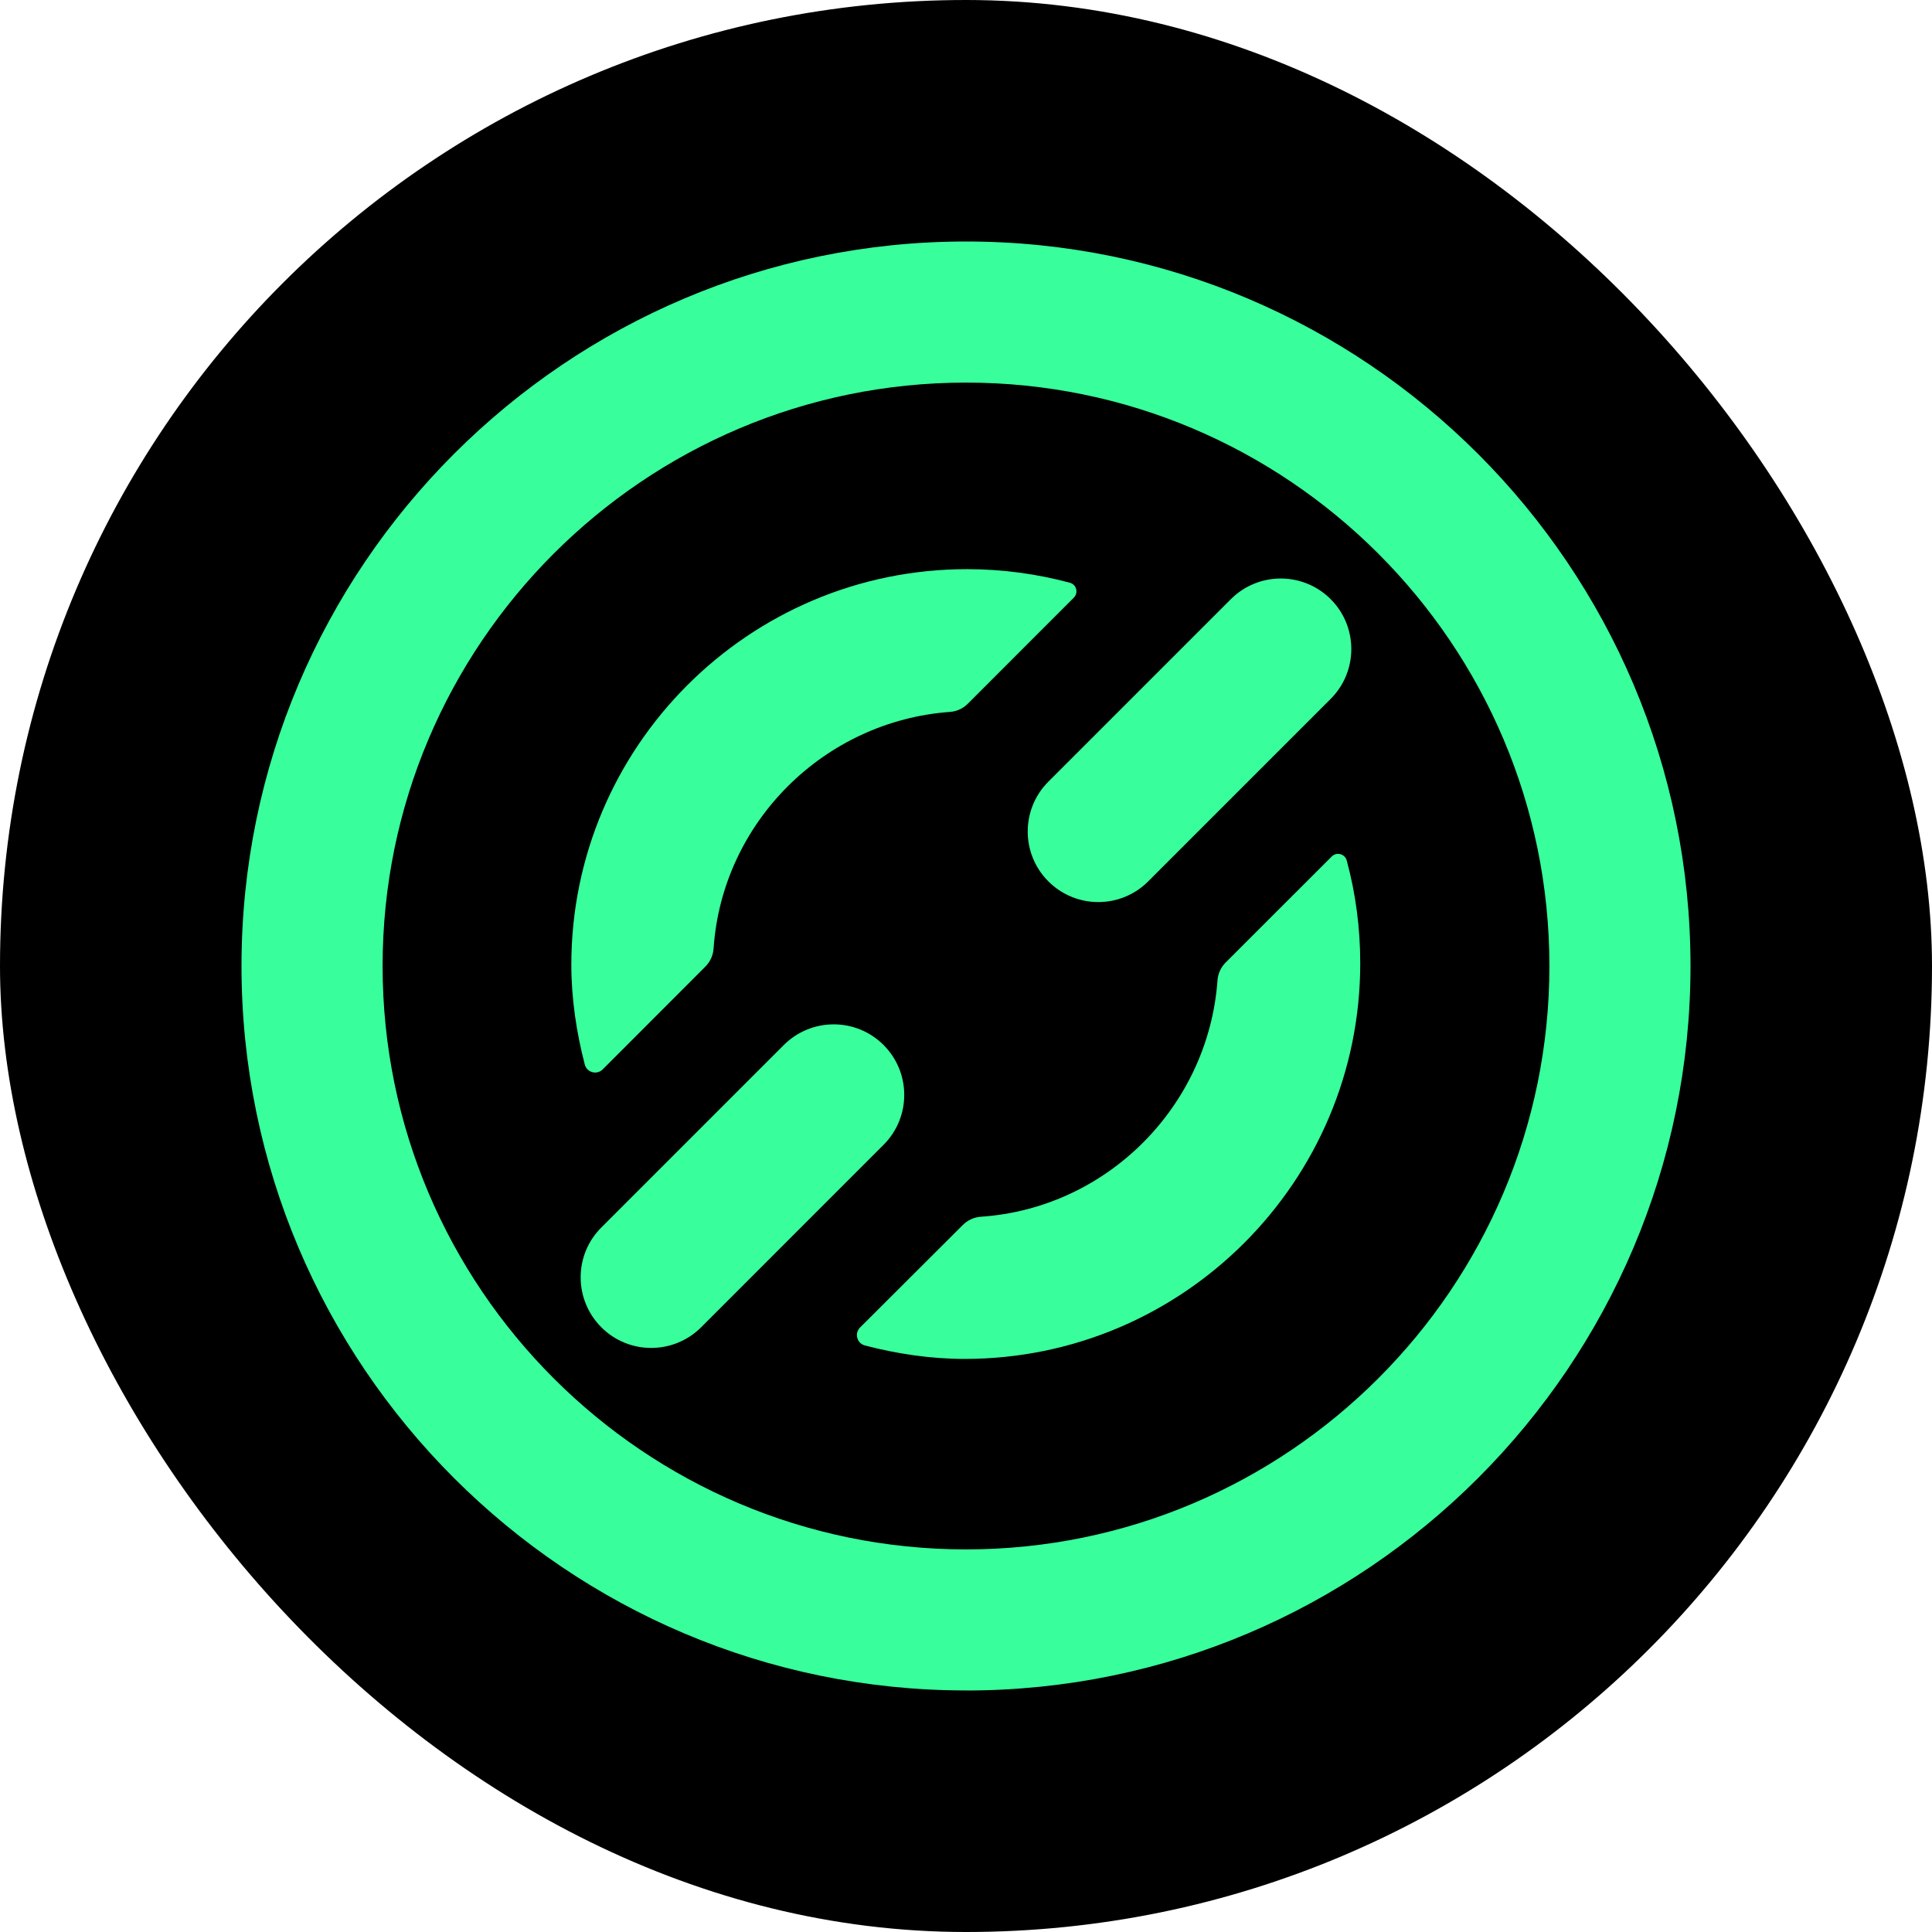<svg width="32" height="32" viewBox="0 0 32 32" fill="none" xmlns="http://www.w3.org/2000/svg">
<rect width="32" height="32" rx="16" fill="black"/>
<path d="M18.191 14.941C17.892 14.941 17.593 14.827 17.365 14.599C16.908 14.143 16.908 13.402 17.365 12.946L20.387 9.924C20.843 9.468 21.583 9.468 22.04 9.924C22.496 10.38 22.496 11.12 22.04 11.576L19.017 14.599C18.789 14.827 18.49 14.941 18.191 14.941Z" fill="#38FF9C"/>
<path d="M9.96 21.984C10.188 22.212 10.487 22.326 10.786 22.326C11.085 22.326 11.384 22.212 11.613 21.984L14.635 18.961C15.091 18.505 15.091 17.765 14.635 17.309C14.179 16.852 13.438 16.853 12.982 17.309L9.96 20.331C9.503 20.787 9.504 21.527 9.96 21.984Z" fill="#38FF9C"/>
<path d="M15.739 11.791C13.649 11.941 11.96 13.621 11.819 15.712C11.811 15.825 11.762 15.932 11.681 16.012L9.983 17.712C9.887 17.809 9.721 17.765 9.686 17.633C9.549 17.107 9.463 16.542 9.463 15.98C9.463 12.367 12.403 9.427 16.017 9.427C16.605 9.427 17.176 9.506 17.72 9.652C17.83 9.681 17.866 9.819 17.785 9.9L16.031 11.655C15.953 11.734 15.849 11.782 15.739 11.791V11.791Z" fill="#38FF9C"/>
<path d="M22.058 14.186L20.302 15.941C20.224 16.019 20.174 16.122 20.166 16.233C20.017 18.322 18.337 20.012 16.246 20.153C16.133 20.161 16.026 20.21 15.946 20.291L14.245 21.988C14.149 22.085 14.193 22.25 14.325 22.285C14.851 22.423 15.416 22.508 15.977 22.508C19.591 22.508 22.53 19.569 22.53 15.955C22.53 15.366 22.453 14.795 22.306 14.252C22.276 14.142 22.138 14.106 22.058 14.186Z" fill="#38FF9C"/>
<path fill-rule="evenodd" clip-rule="evenodd" d="M16 27.999C9.383 27.999 4 22.616 4 16C4 9.384 9.383 4 16 4C22.617 4 28 9.383 28 16C28 22.617 22.617 28 16 28V27.999ZM16 6.337C10.672 6.337 6.337 10.672 6.337 16C6.337 21.328 10.672 25.663 16 25.663C21.328 25.663 25.663 21.328 25.663 16C25.663 10.672 21.328 6.337 16 6.337Z" fill="#38FF9C"/>
</svg>
